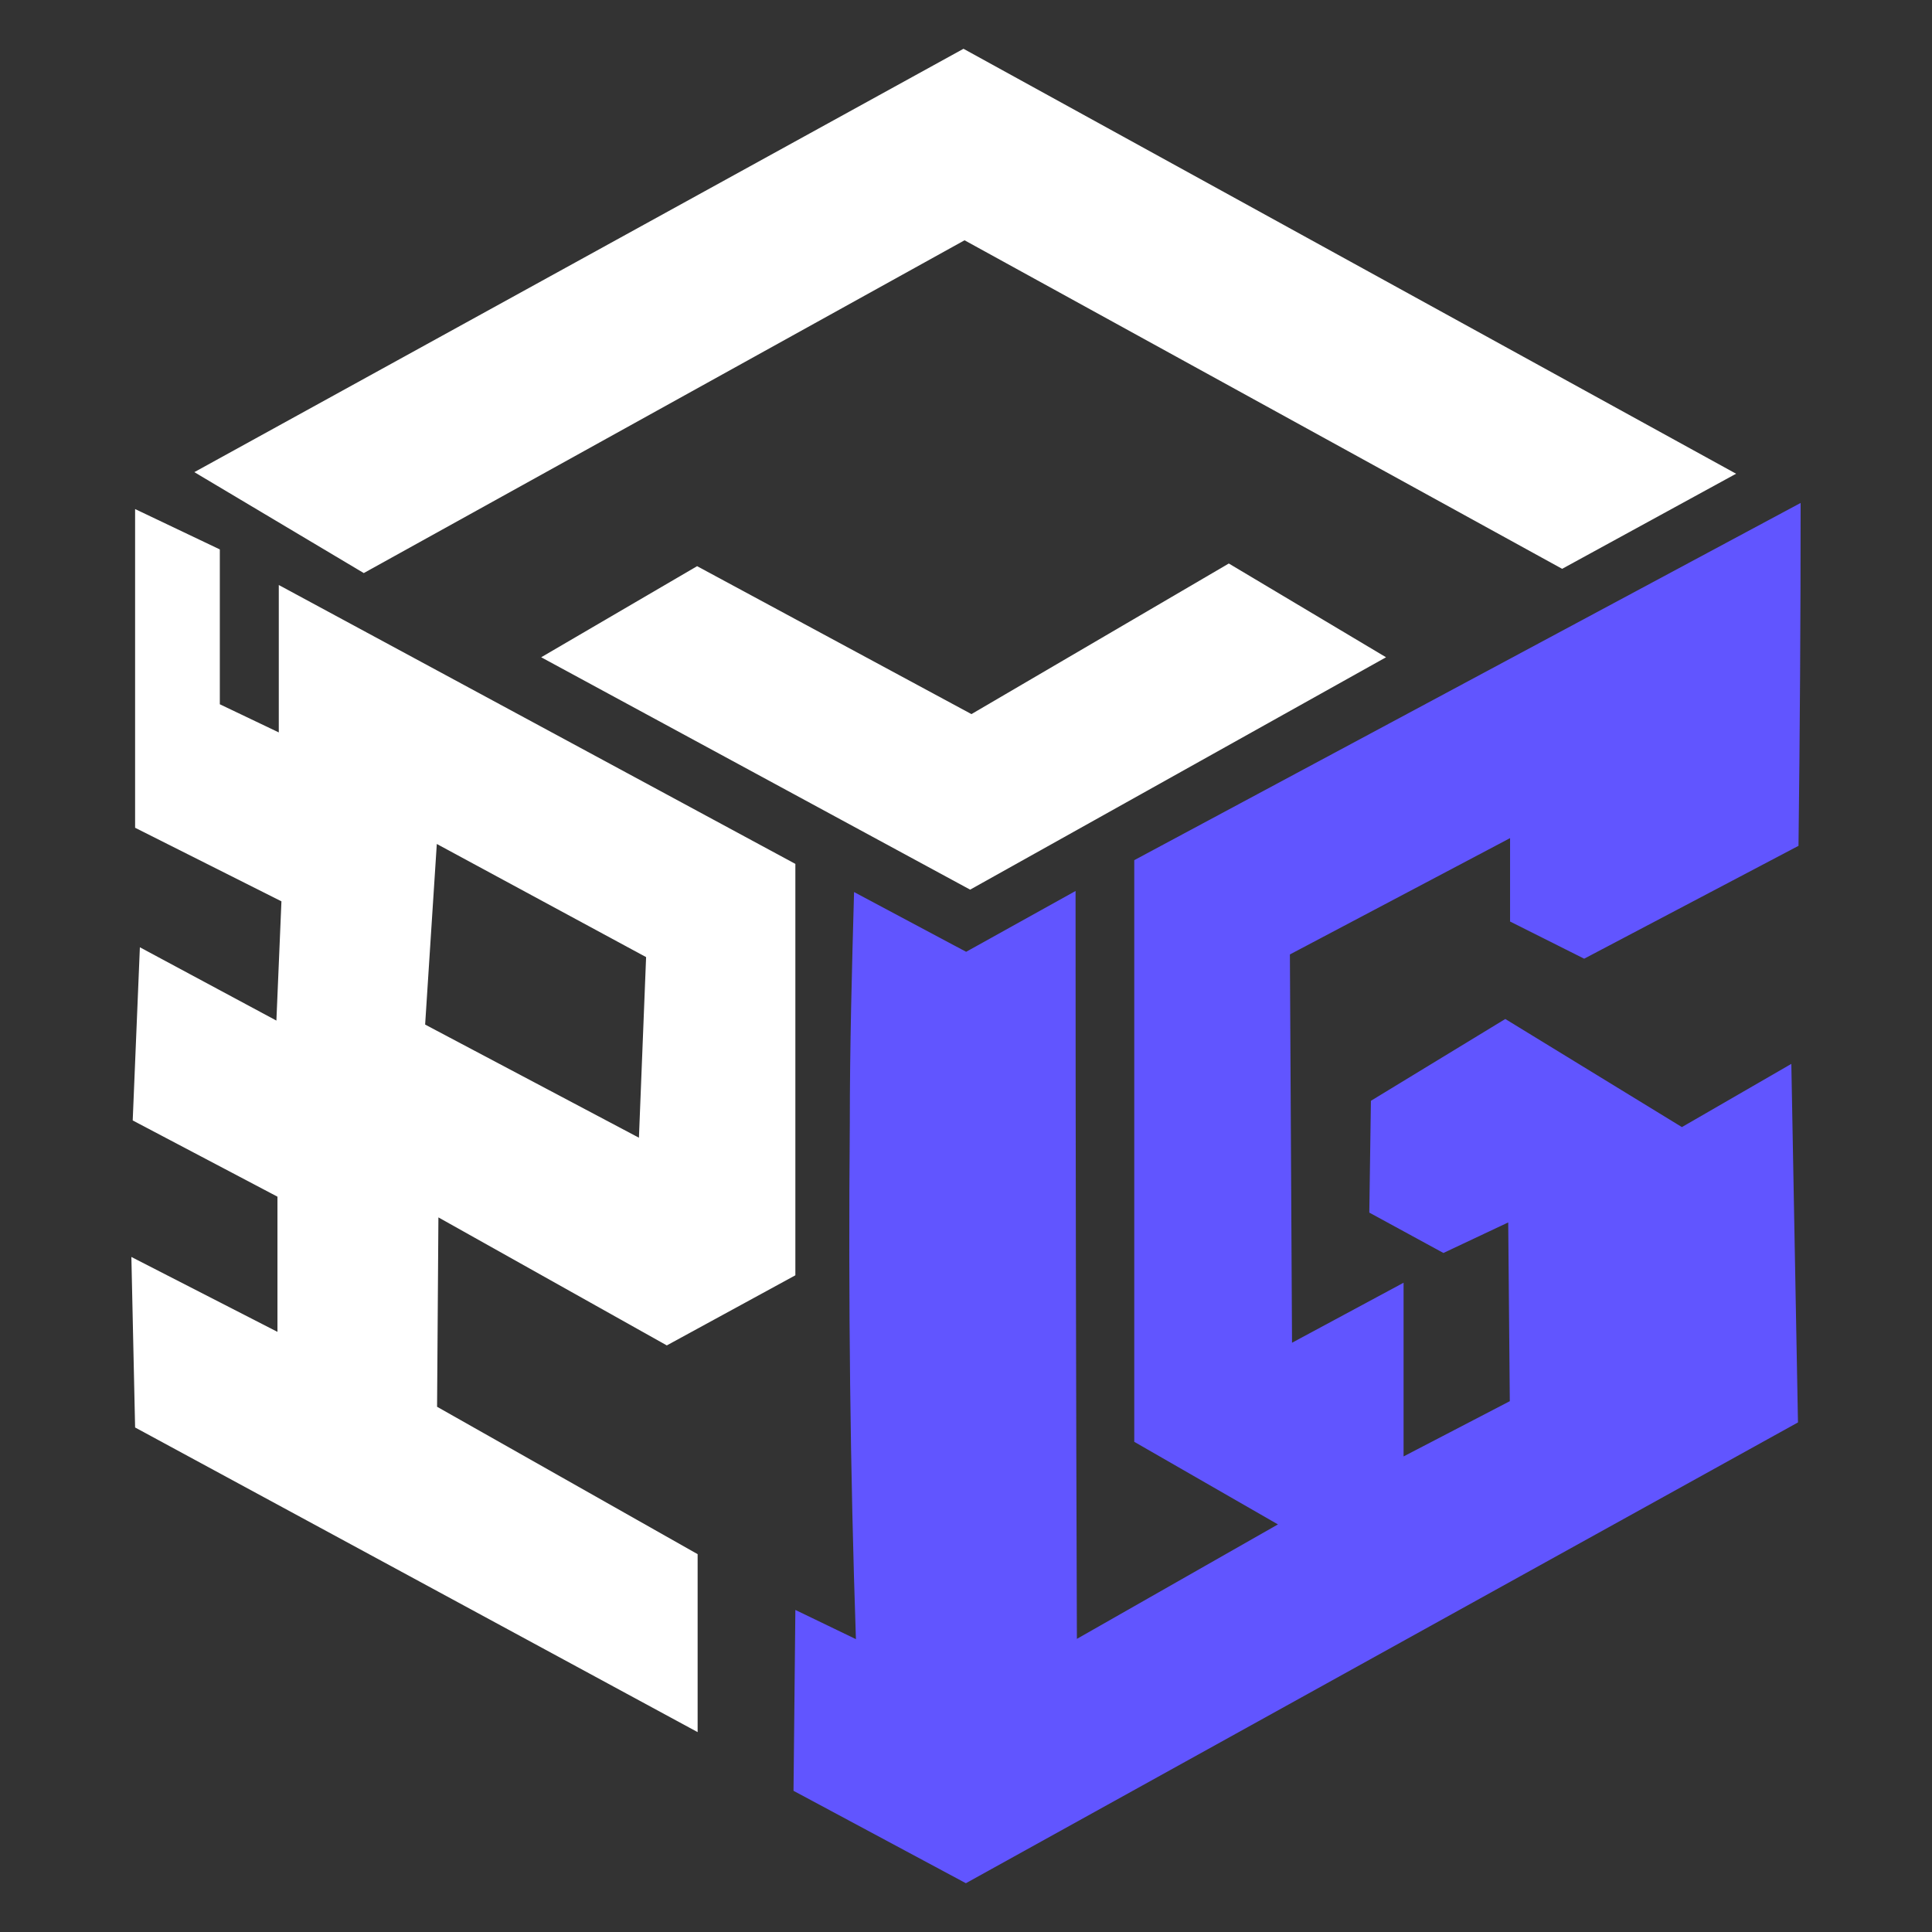 <svg width="100" height="100" viewBox="0 0 100 100" fill="none" xmlns="http://www.w3.org/2000/svg">
<rect x="0" y="0" width="100" height="100" fill="#333333" stroke="none"/>
<path d="M93.2 26.032C93.2 31.944 93.164 37.859 93.09 43.78L81.997 49.622L78.161 47.698V43.381L66.765 49.402L66.875 69.5L72.649 66.394V75.384L78.147 72.525L78.065 63.273L74.711 64.854L70.875 62.764L70.958 56.977L77.914 52.743L87.055 58.338L92.719 55.066L93.063 73.624L49.994 97.475L41.072 92.692L41.168 83.33L44.302 84.842C44.009 76.209 43.904 67.324 43.986 58.187C43.986 54.062 44.096 50.117 44.206 46.172L50.007 49.265L55.671 46.117C55.671 59.03 55.694 71.934 55.74 84.828L66.146 78.903L58.709 74.628V44.522L93.2 26.032Z" fill="#6155FF"/>
<path d="M10.059 24.438L49.87 2.525L89.86 24.52L80.856 29.442L49.925 12.437L18.829 29.662L10.059 24.438Z" fill="white"/>
<path d="M28.012 34.02L36.082 29.305L50.282 36.962L63.603 29.167L71.741 34.02L50.214 46.048L28.012 34.02Z" fill="white"/>
<path d="M34.514 69.638L41.168 66.009V44.715L14.43 30.28V37.91L11.378 36.453V28.438L6.993 26.349V42.845L14.567 46.653C14.485 48.715 14.389 50.777 14.306 52.825L7.24 49.031L6.869 57.994L14.361 61.94V68.937L6.8 65.06C6.869 68.002 6.924 70.944 6.993 73.886L36.109 89.654V80.443L22.623 72.814L22.692 63.012L34.514 69.638ZM22.005 53.032C22.211 49.911 22.403 46.79 22.609 43.684L33.442 49.54L33.071 58.888L22.005 53.032Z" fill="white"/>
</svg>
